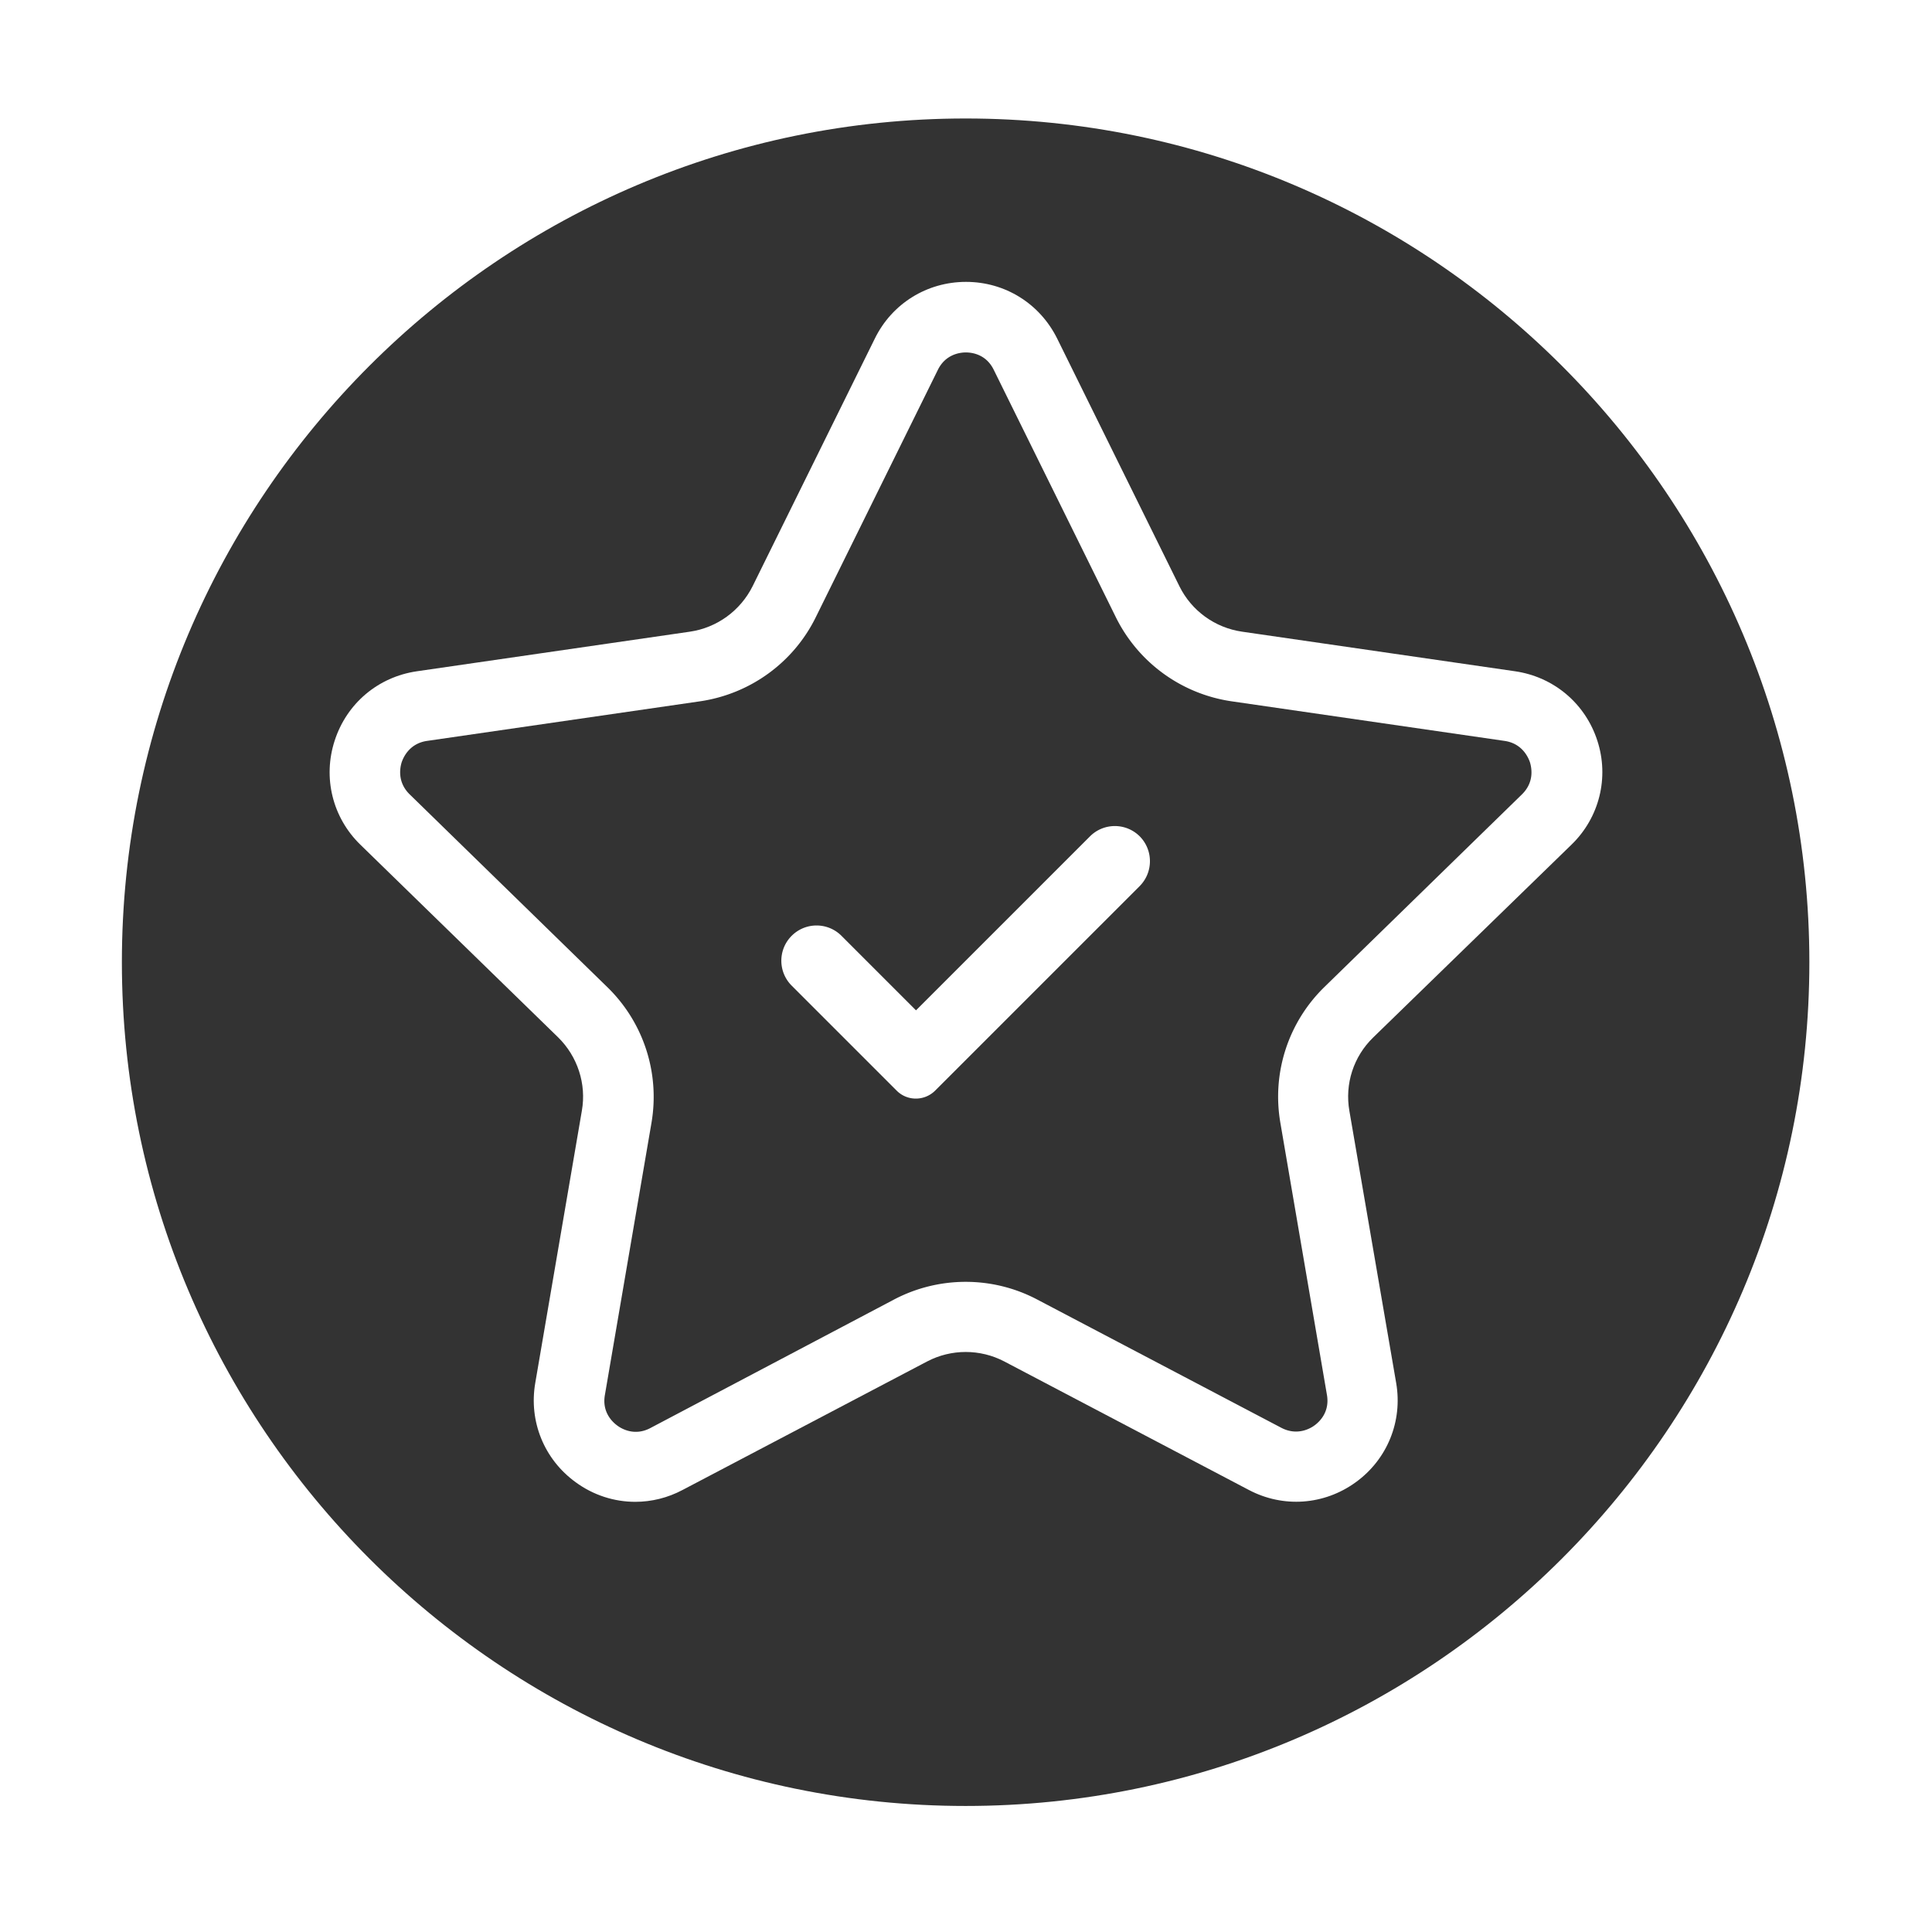 <svg t="1685338970482" class="icon" viewBox="0 0 1024 1024" version="1.1" xmlns="http://www.w3.org/2000/svg" p-id="8586" width="200" height="200"><path d="M511.8 62.8C265.2 62.8 64.6 263.5 64.6 510s200.6 447.2 447.2 447.2S959 756.6 959 510 758.4 62.8 511.8 62.8z m216 487.1c-10.4 10.1-15.1 24.6-12.6 38.9L740 733c3.5 20.3-4.7 40.5-21.4 52.6-16.8 12.2-38.5 13.7-56.7 4.1l-129.6-68.1c-12.8-6.7-28.1-6.7-40.9 0l-129.6 68.1c-7.9 4.2-16.5 6.3-25.1 6.3-11.1 0-22.2-3.5-31.6-10.4-16.7-12.1-24.9-32.3-21.4-52.6l24.7-144.3c2.5-14.2-2.3-28.8-12.6-38.9L191 447.7c-14.8-14.4-20-35.6-13.6-55.2 6.4-19.7 23-33.7 43.5-36.7l144.8-21c14.3-2.1 26.7-11.1 33.2-24.1l64.8-131.3c9.1-18.5 27.6-30 48.3-30s39.1 11.5 48.3 30l64.8 131.3c6.4 13 18.8 22 33.2 24.1l144.8 21c20.4 3 37.1 17 43.5 36.7 6.4 19.6 1.1 40.8-13.6 55.1L727.8 549.9z" p-id="8587" fill="#333333"></path><path d="M806.7 421c6.6-6.5 5.1-14 4.2-17-0.8-2.3-3.9-9.9-13.4-11.3l-144.8-21a81.6 81.6 0 0 1-61.2-44.4L526.7 196c-4.1-8.4-11.8-9.2-14.8-9.2s-10.7 0.9-14.8 9.2l-64.8 131.3c-11.8 23.9-34.7 40.5-61.2 44.4l-144.8 21c-9.5 1.4-12.6 9-13.4 11.3-0.9 2.9-2.4 10.5 4.2 17l104.8 102.2c19.2 18.7 27.9 45.5 23.4 71.9l-24.7 144.3c-1.6 9.1 4 14.3 6.6 16.2 2 1.5 9 5.8 17.5 1.3L474 688.7c23.7-12.4 52-12.4 75.6 0l129.6 68.1c8.5 4.4 15.5 0.2 17.5-1.3 2.5-1.8 8.2-7 6.6-16.2L678.6 595c-4.5-26.4 4.2-53.2 23.4-71.9L806.7 421zM604 469.7L495.7 578c-5.7 5.7-14.9 5.7-20.5 0l-55.6-55.6c-7.3-7.3-7.3-19.1 0-26.4s19.1-7.3 26.4 0l39.5 39.5 92.2-92.2c7.3-7.3 19.1-7.3 26.4 0 7.2 7.3 7.2 19.1-0.1 26.4z" p-id="8588" fill="#333333"></path></svg>
